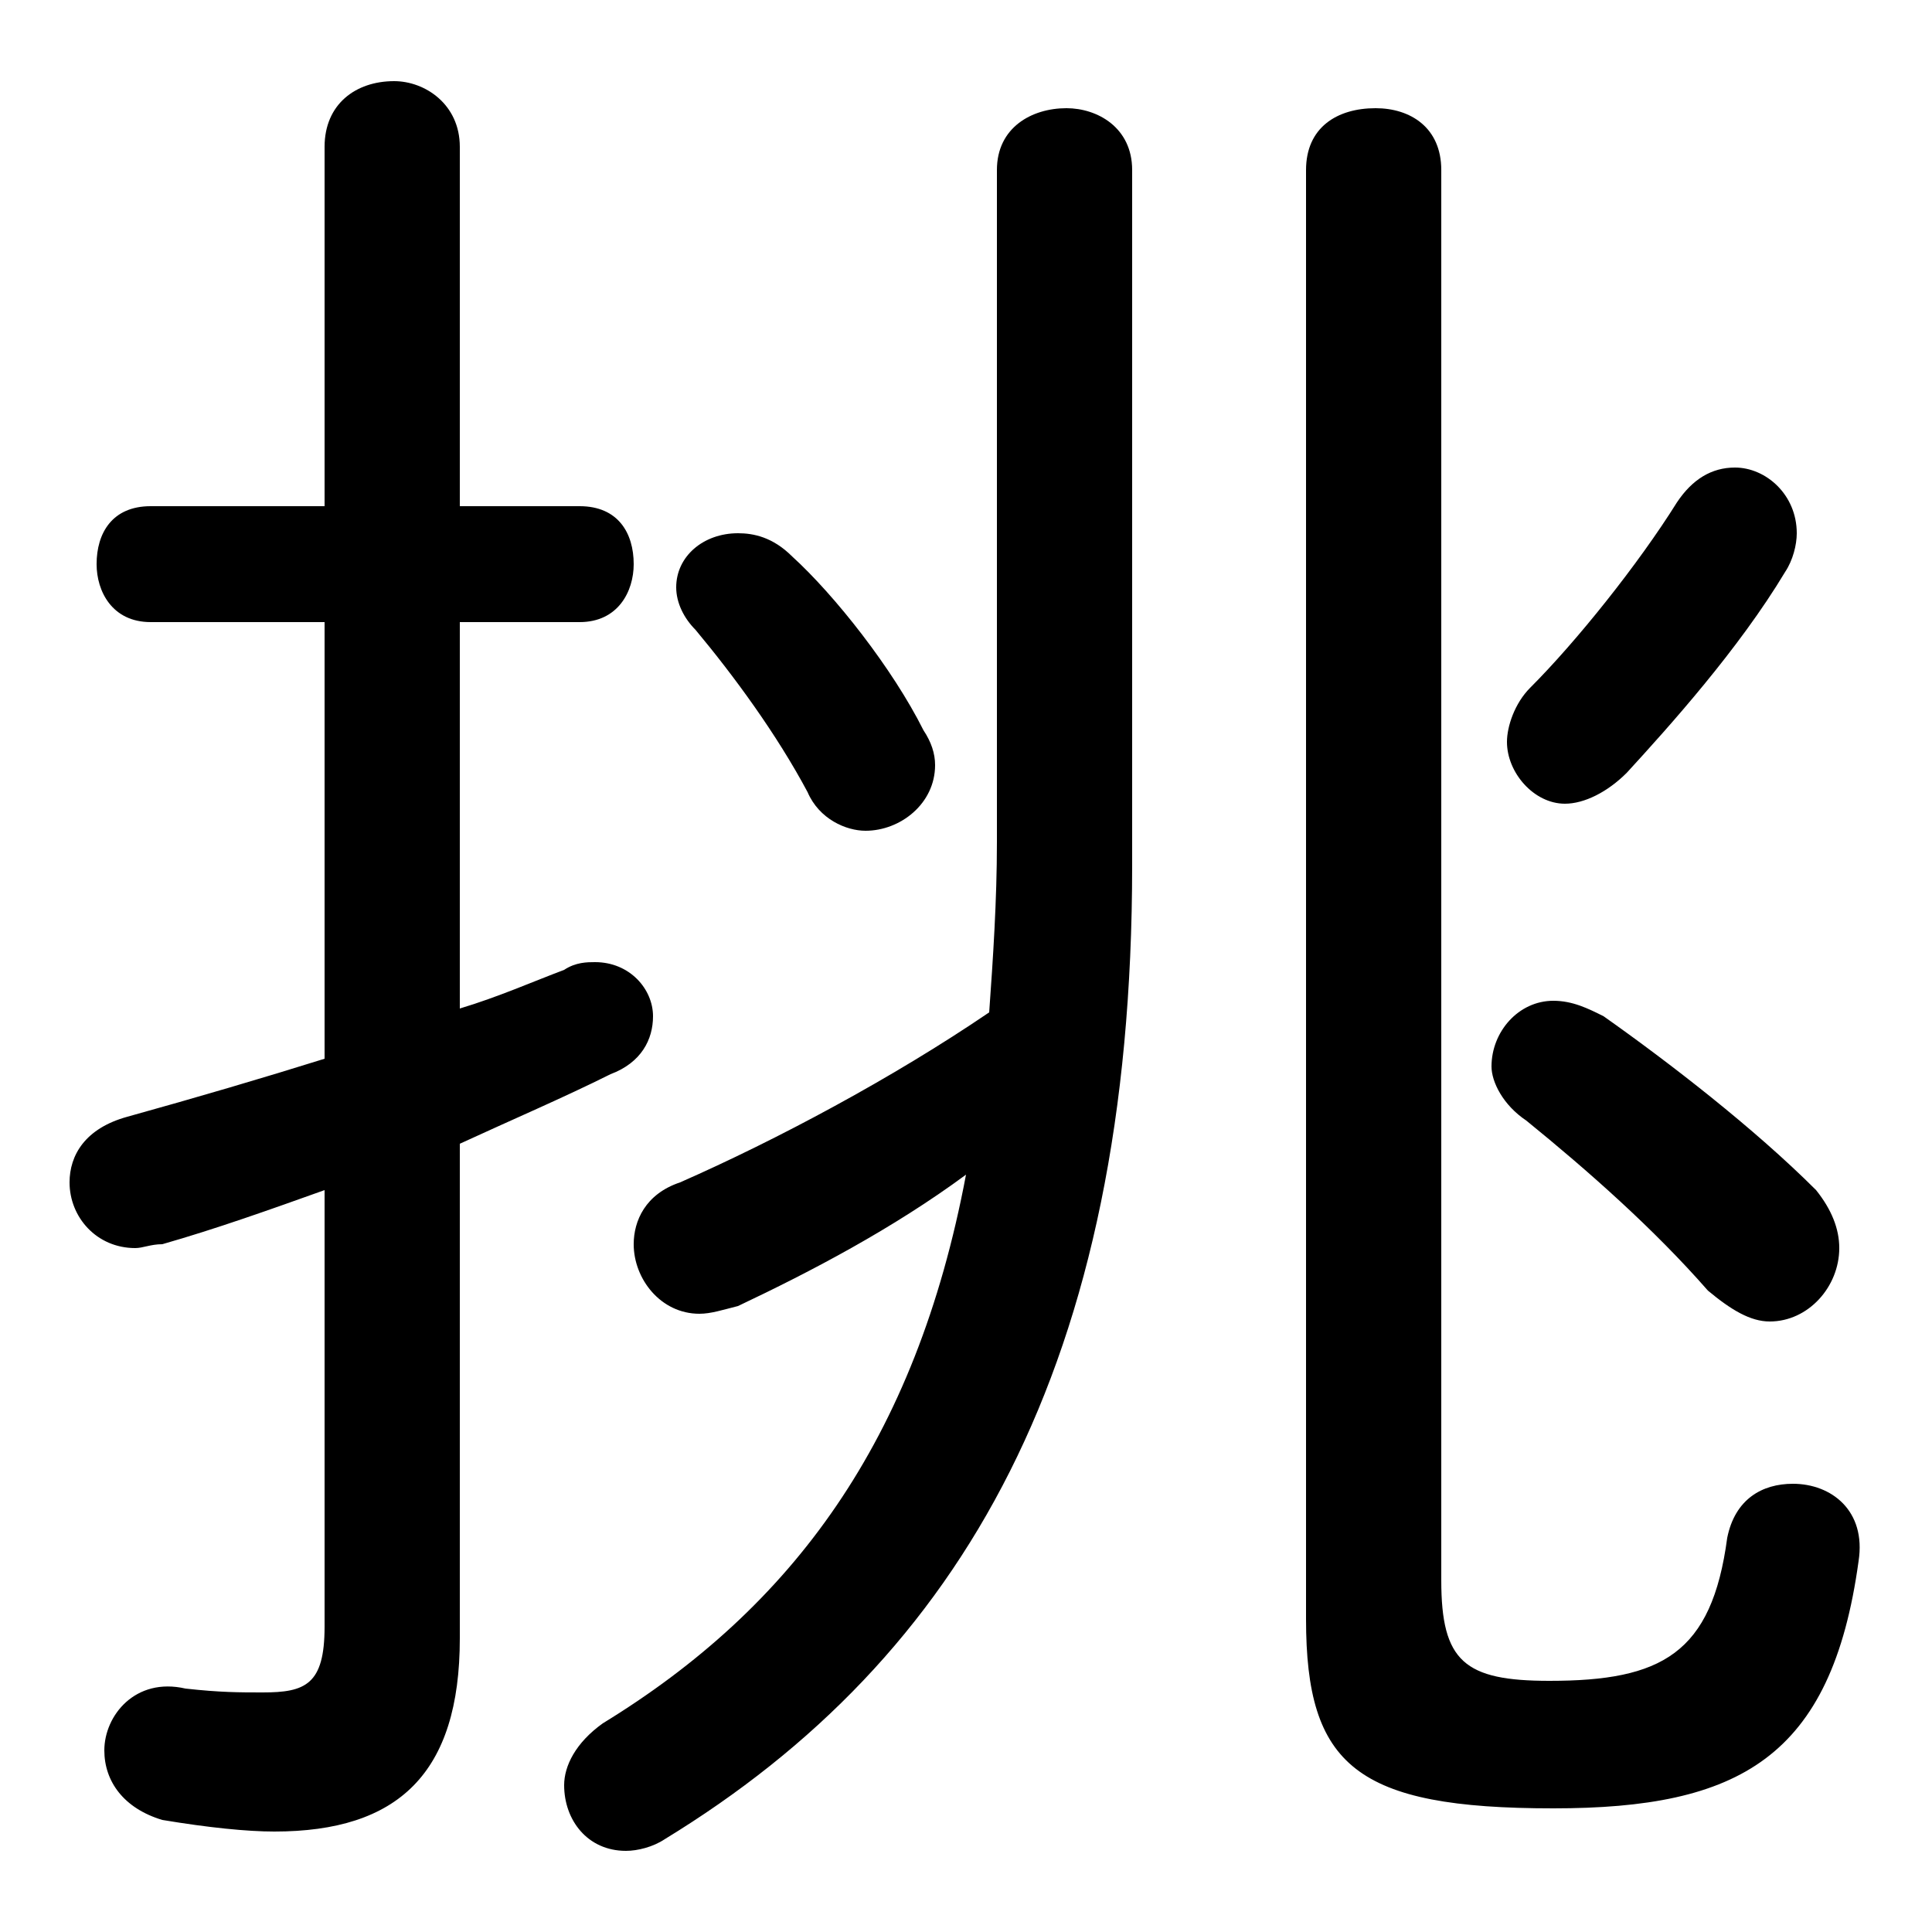 <svg xmlns="http://www.w3.org/2000/svg" viewBox="0 -44.0 50.0 50.0">
    <rect x="0" y="-44.0" width="50.0" height="50.0" fill="#808080" stroke="none"/>
    <g transform="scale(1, -1)">
        <!-- ボディの枠 -->
        <rect x="0" y="-6.0" width="50.0" height="50.0"
            stroke="white" fill="white"/>
        <!-- グリフ座標系の原点 -->
        <circle cx="0" cy="0" r="5" fill="white"/>
        <!-- グリフのアウトライン -->
        <g style="fill:black;stroke:#000000;stroke-width:0;stroke-linecap:round;stroke-linejoin:round;">
        <path d="M 29.3 39.6 C 29.3 40.7 28.4 41.2 27.6 41.2 C 26.7 41.2 25.8 40.7 25.8 39.6 L 25.8 22.2 C 25.8 20.7 25.7 19.2 25.6 17.8 C 23.1 16.1 20.1 14.5 17.6 13.4 C 16.7 13.1 16.4 12.4 16.4 11.8 C 16.4 10.9 17.1 10.0 18.1 10.0 C 18.4 10.0 18.7 10.1 19.1 10.2 C 21.0 11.1 23.1 12.2 25.0 13.6 C 23.7 6.7 20.5 2.4 15.6 -0.6 C 14.9 -1.1 14.6 -1.7 14.6 -2.2 C 14.6 -3.1 15.2 -3.9 16.2 -3.9 C 16.5 -3.9 16.9 -3.8 17.2 -3.6 C 24.9 1.1 29.3 8.7 29.3 21.6 Z M 11.9 14.4 C 13.2 15.0 14.6 15.6 15.8 16.2 C 16.6 16.5 16.9 17.1 16.9 17.7 C 16.9 18.4 16.3 19.1 15.4 19.1 C 15.2 19.1 14.9 19.1 14.6 18.9 C 13.8 18.6 12.9 18.2 11.9 17.9 L 11.9 27.9 L 15.0 27.9 C 16.0 27.9 16.4 28.7 16.4 29.4 C 16.4 30.2 16.0 30.9 15.0 30.9 L 11.9 30.9 L 11.9 40.2 C 11.9 41.3 11.0 41.9 10.2 41.9 C 9.2 41.9 8.4 41.3 8.4 40.2 L 8.4 30.9 L 3.9 30.9 C 2.9 30.9 2.5 30.2 2.5 29.4 C 2.5 28.7 2.9 27.9 3.9 27.9 L 8.4 27.9 L 8.4 16.6 C 6.8 16.1 5.1 15.6 3.3 15.1 C 2.2 14.8 1.8 14.1 1.8 13.4 C 1.8 12.5 2.5 11.7 3.5 11.7 C 3.7 11.7 3.9 11.8 4.2 11.8 C 5.6 12.2 7.0 12.7 8.4 13.2 L 8.4 1.9 C 8.4 0.4 7.9 0.2 6.8 0.2 C 6.2 0.2 5.7 0.2 4.8 0.3 C 3.5 0.6 2.7 -0.4 2.7 -1.3 C 2.7 -2.1 3.2 -2.8 4.2 -3.1 C 5.4 -3.3 6.4 -3.4 7.1 -3.4 C 10.3 -3.4 11.9 -1.9 11.9 1.6 Z M 37.3 39.6 C 37.3 40.7 36.5 41.2 35.6 41.2 C 34.6 41.2 33.8 40.7 33.8 39.6 L 33.8 2.1 C 33.8 -1.7 35.1 -2.8 40.2 -2.8 C 45.0 -2.8 47.4 -1.5 48.1 3.6 C 48.3 4.9 47.4 5.6 46.4 5.6 C 45.6 5.6 44.9 5.2 44.7 4.2 C 44.3 1.2 43.0 0.5 40.1 0.5 C 37.9 0.5 37.3 1.0 37.3 3.1 Z M 41.5 17.7 C 41.1 17.9 40.7 18.1 40.2 18.1 C 39.3 18.1 38.6 17.3 38.6 16.4 C 38.6 16.0 38.9 15.4 39.5 15.0 C 41.1 13.7 42.8 12.2 44.2 10.6 C 44.8 10.1 45.3 9.8 45.8 9.8 C 46.8 9.8 47.6 10.7 47.6 11.7 C 47.6 12.2 47.4 12.7 47.0 13.2 C 45.4 14.8 43.2 16.5 41.5 17.7 Z M 43.4 31.0 C 42.4 29.4 40.8 27.4 39.6 26.2 C 39.2 25.8 39.0 25.2 39.0 24.8 C 39.0 24.0 39.7 23.2 40.5 23.2 C 41.0 23.2 41.6 23.5 42.1 24.0 C 43.2 25.2 45.0 27.2 46.2 29.2 C 46.4 29.5 46.5 29.9 46.5 30.2 C 46.5 31.2 45.7 31.9 44.9 31.9 C 44.3 31.9 43.8 31.6 43.4 31.0 Z M 20.5 29.6 C 20.0 30.1 19.5 30.2 19.1 30.2 C 18.2 30.2 17.5 29.6 17.5 28.8 C 17.5 28.4 17.7 28.0 18.0 27.7 C 19.0 26.5 20.1 25.0 20.9 23.5 C 21.2 22.8 21.9 22.5 22.4 22.5 C 23.3 22.5 24.2 23.2 24.2 24.2 C 24.2 24.5 24.1 24.8 23.9 25.1 C 23.1 26.7 21.6 28.6 20.5 29.6 Z"/>
    </g>
    </g>
</svg>
